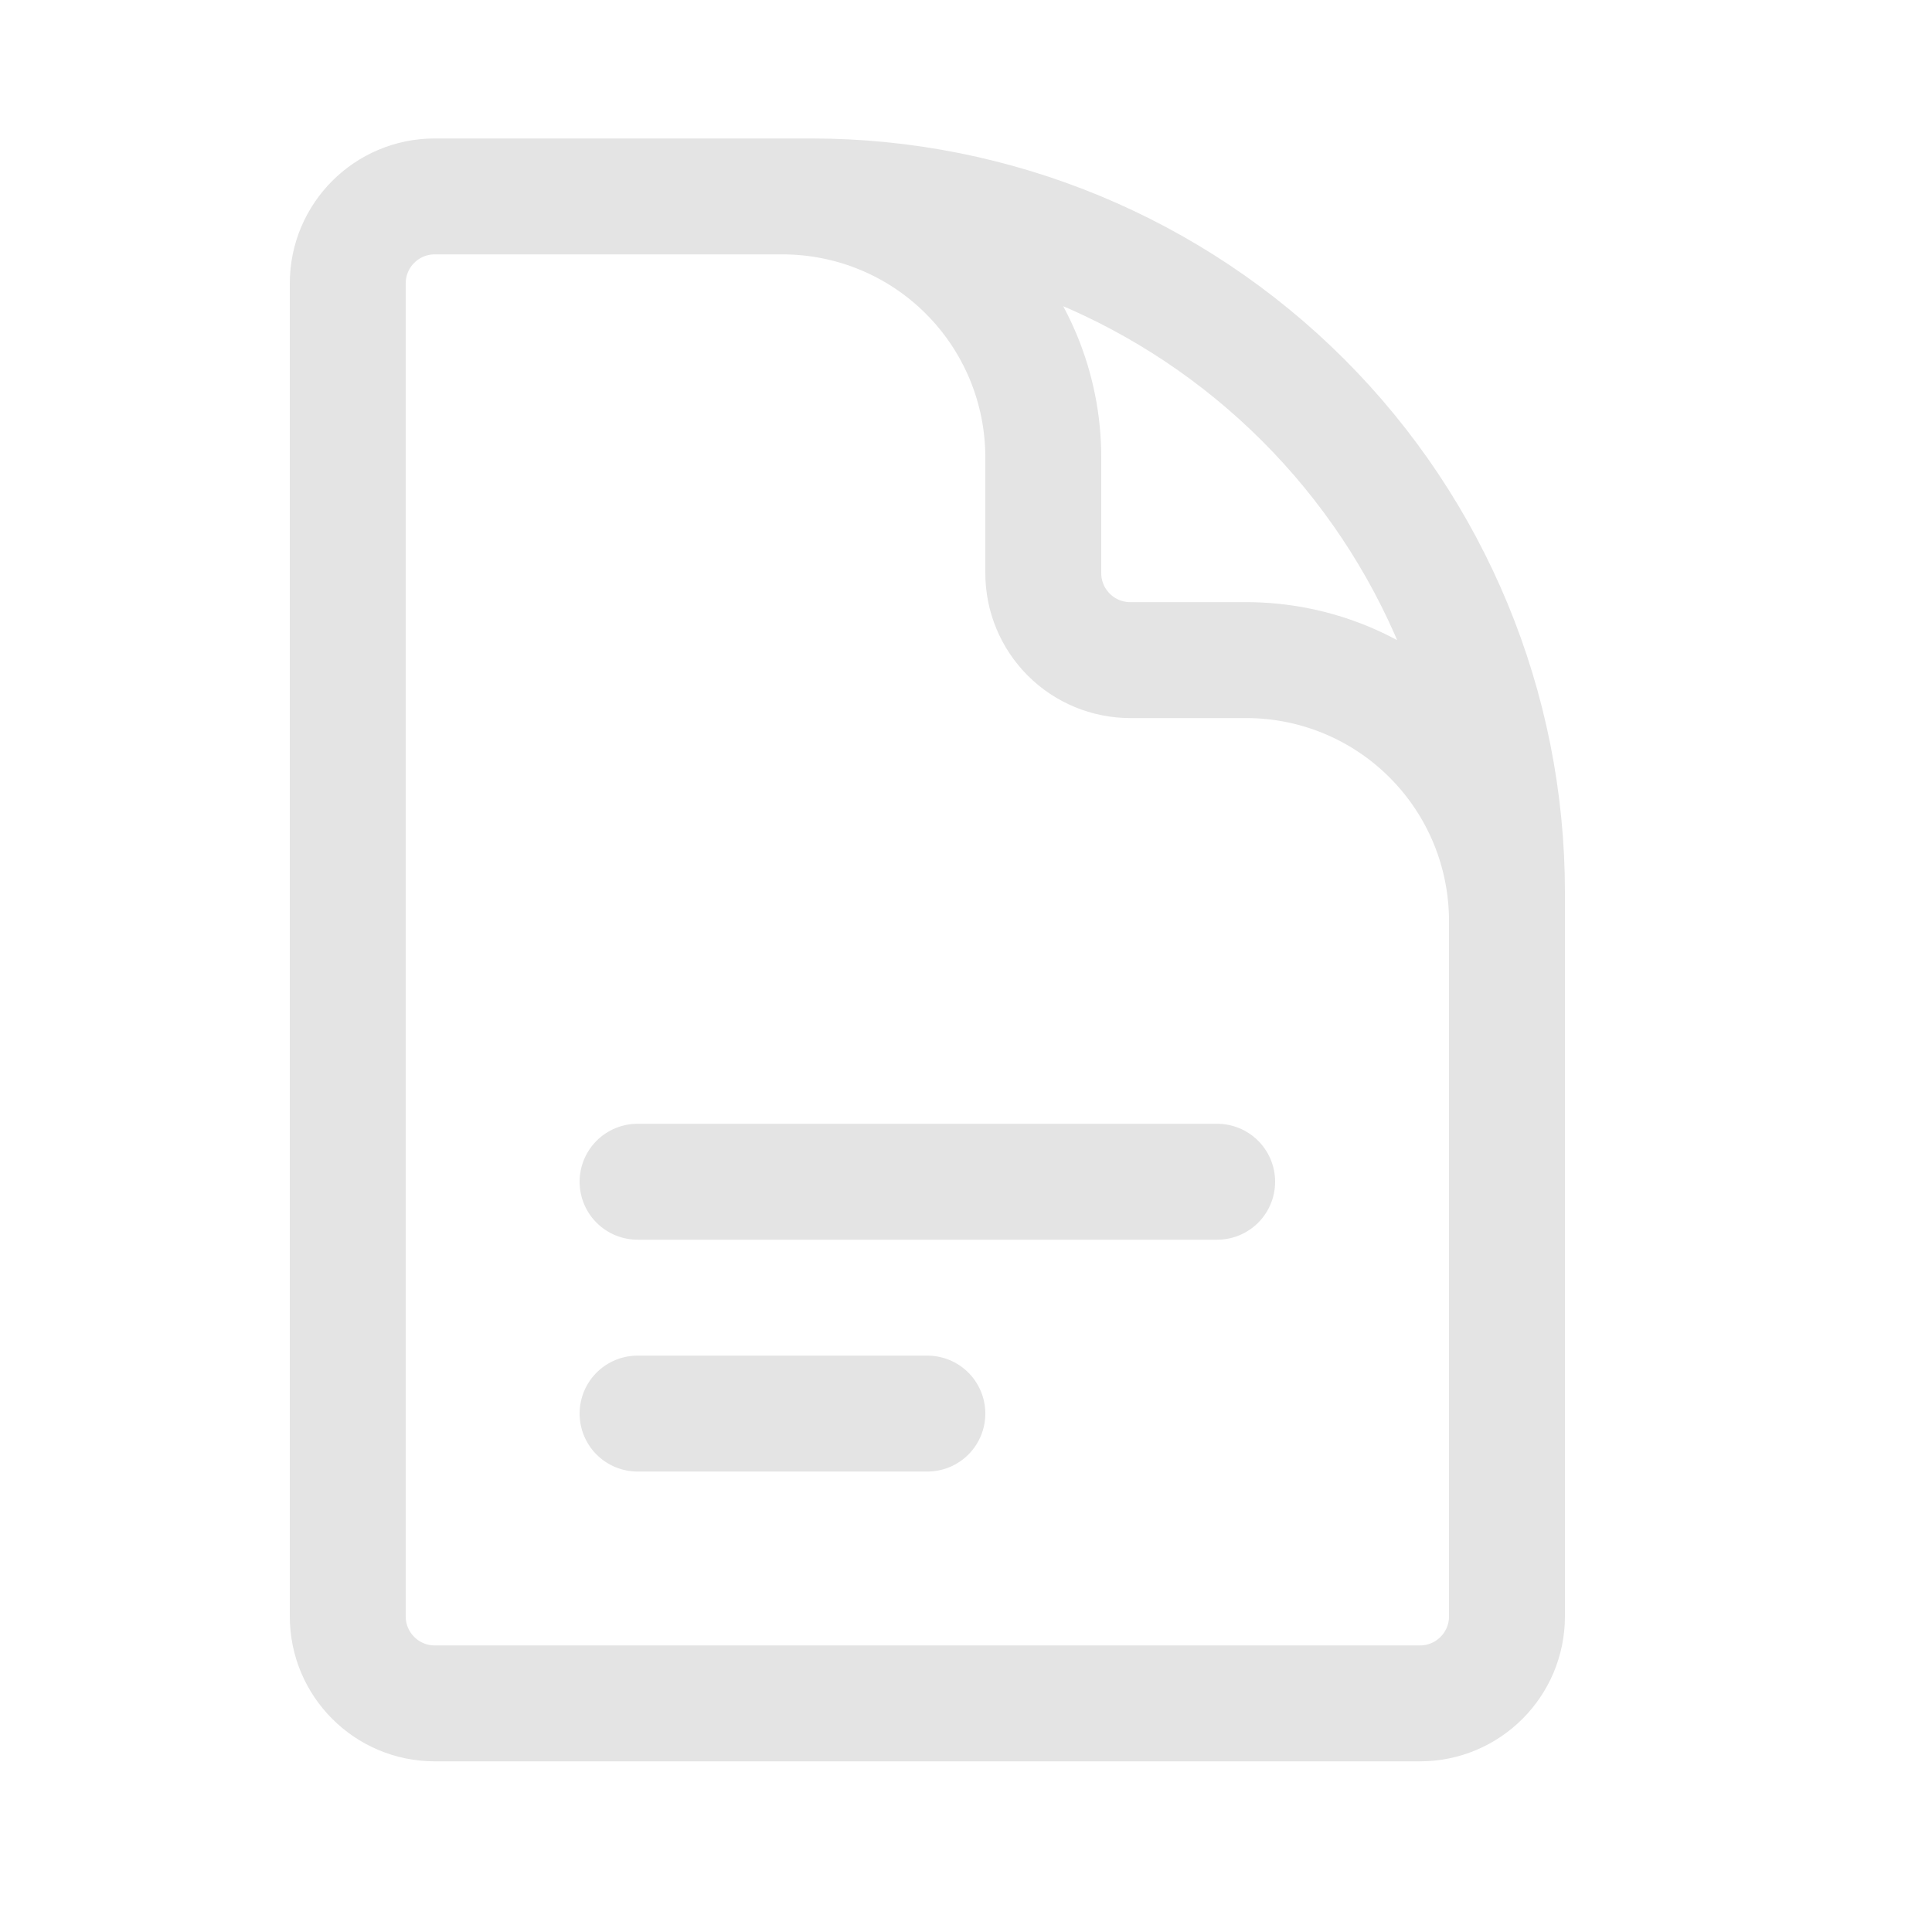 <svg width="24" height="24" viewBox="0 0 24 24" fill="none" xmlns="http://www.w3.org/2000/svg">
<path d="M18.72 13.96V11.44C18.72 10.581 18.379 9.757 17.771 9.149C17.164 8.541 16.34 8.2 15.48 8.2H14.04C13.754 8.2 13.479 8.086 13.277 7.884C13.074 7.681 12.96 7.407 12.96 7.12V5.68C12.96 4.821 12.619 3.997 12.011 3.389C11.404 2.781 10.58 2.44 9.72 2.44H7.92M7.92 14.68H15.12M7.92 17.56H11.52M10.08 2.44H5.4C4.804 2.44 4.32 2.924 4.32 3.52V20.08C4.32 20.676 4.804 21.16 5.4 21.16H17.64C18.236 21.16 18.72 20.676 18.72 20.08V11.08C18.72 8.789 17.81 6.591 16.19 4.971C14.569 3.35 12.372 2.44 10.08 2.44Z" stroke="#E4E4E4" stroke-width="1.44" stroke-linecap="round" stroke-linejoin="round"/>
</svg>
